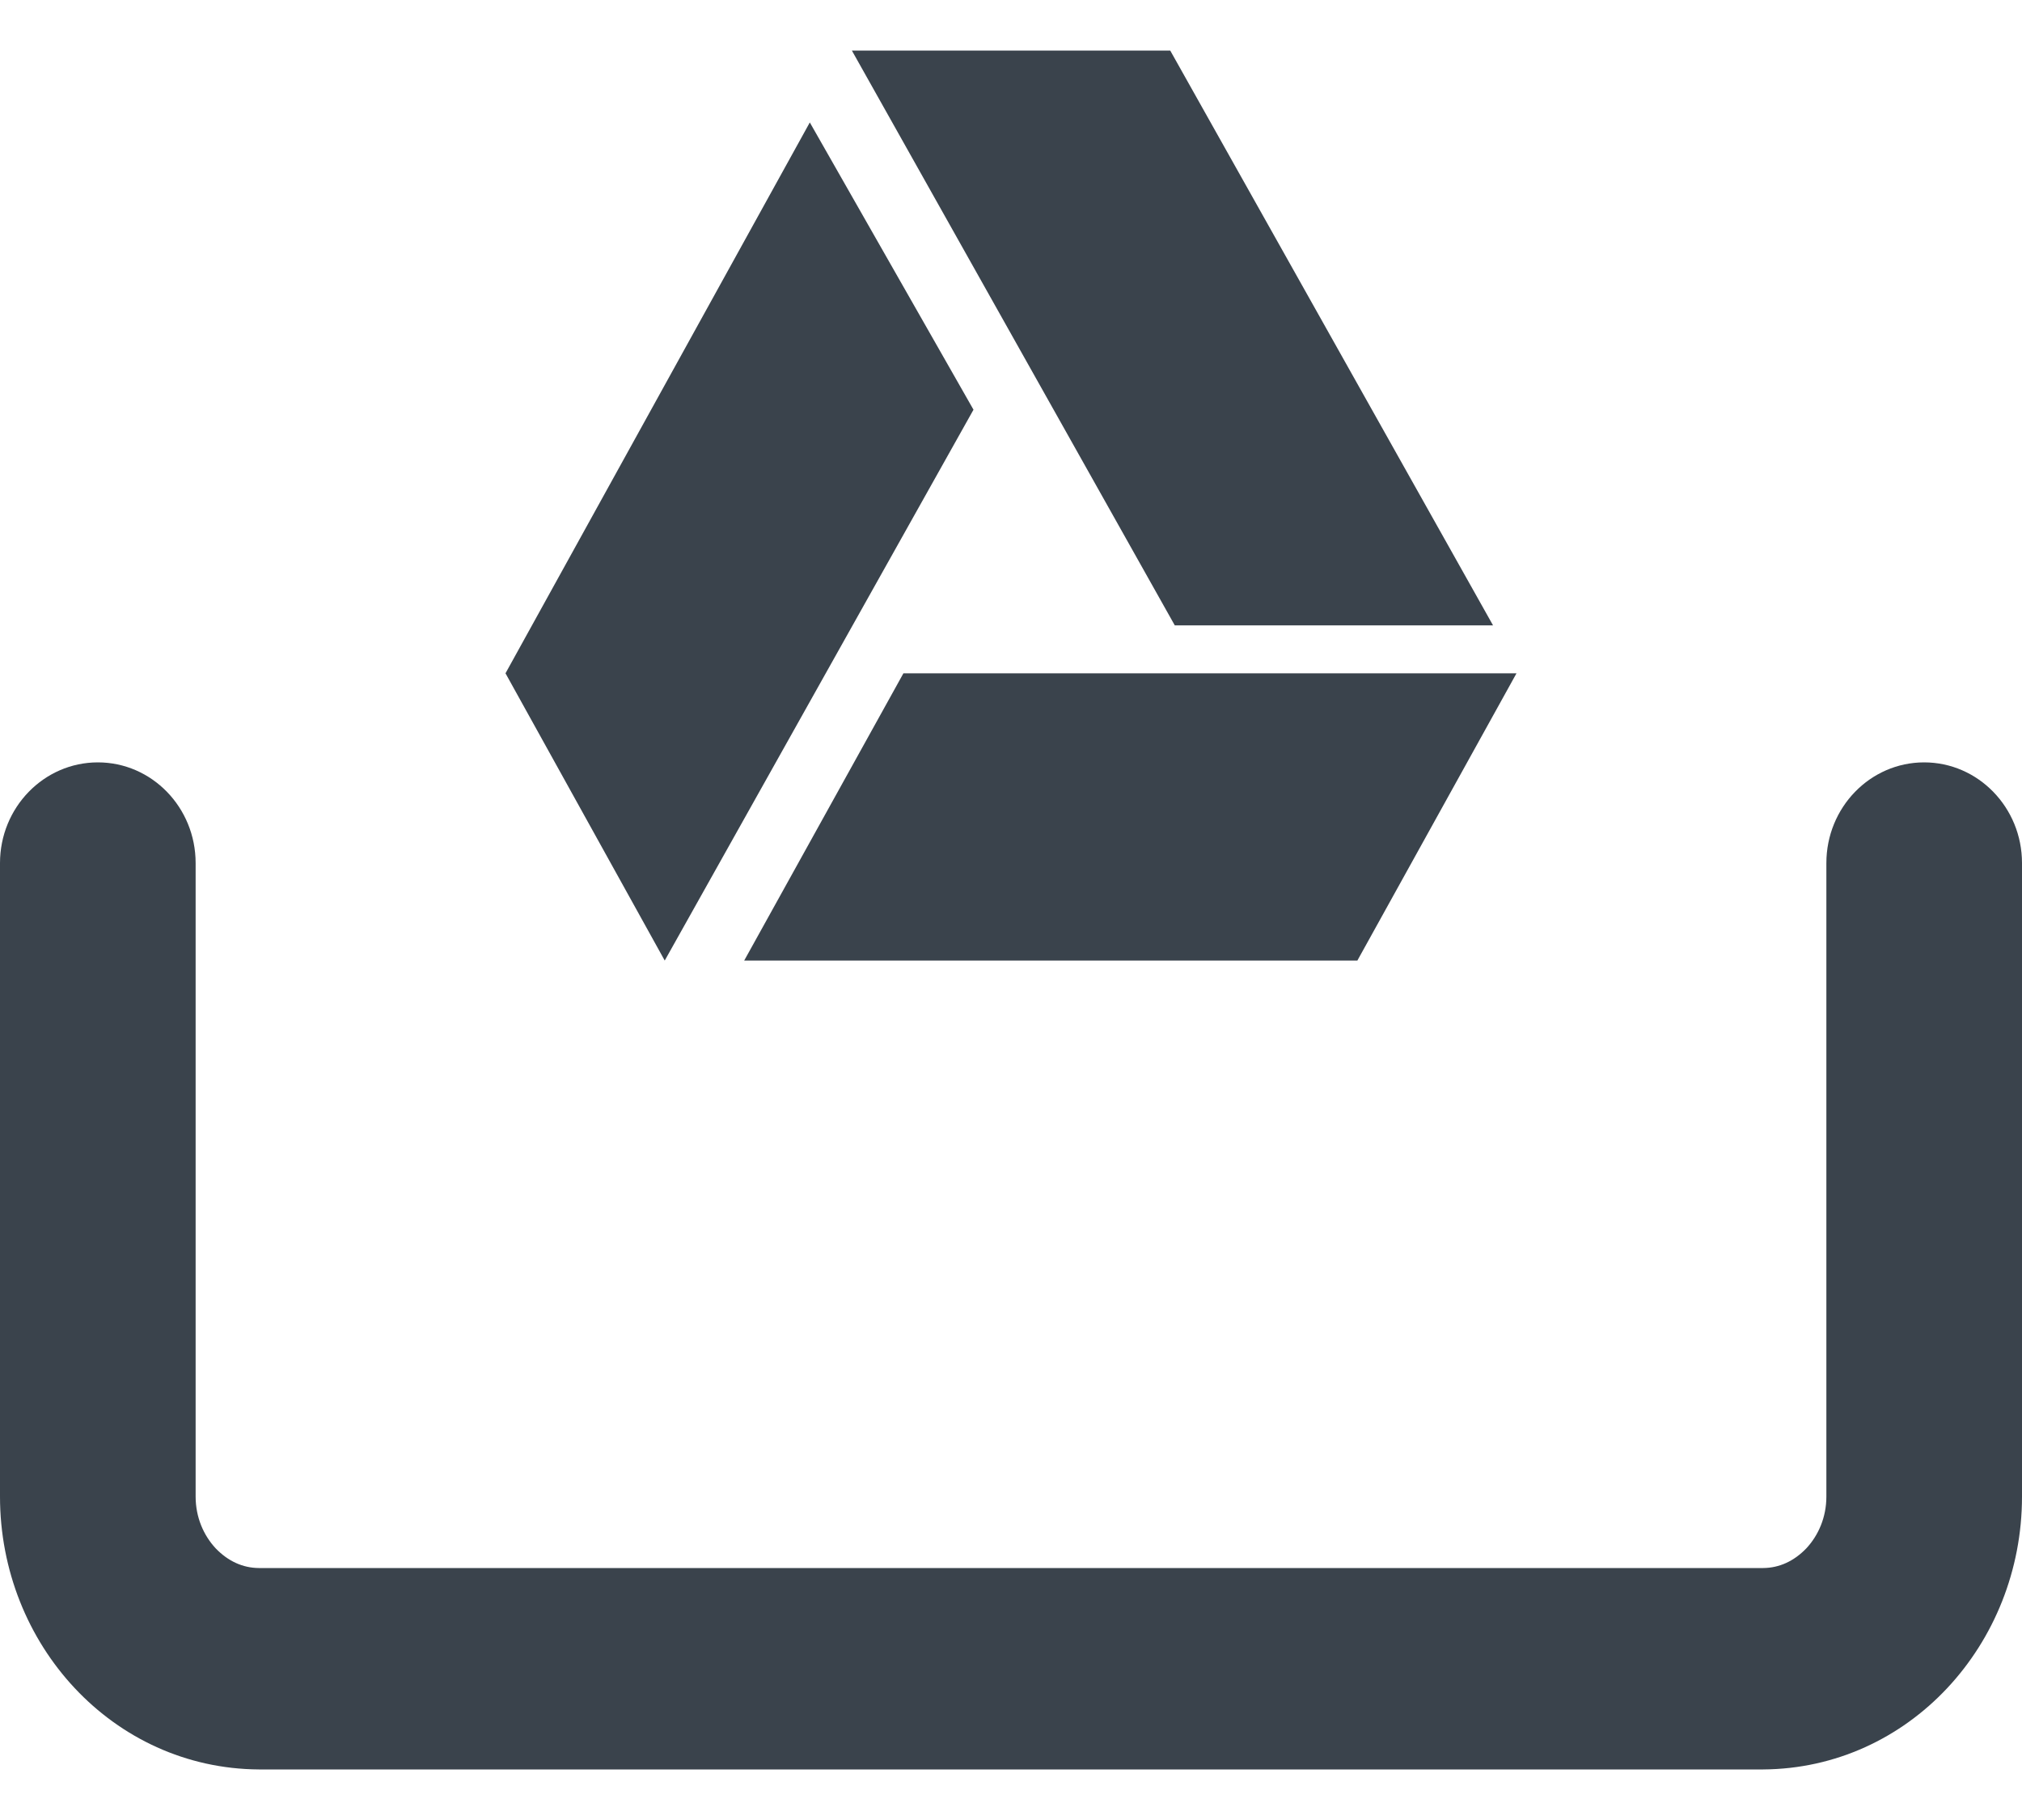 <?xml version="1.0" encoding="UTF-8" standalone="no"?>
<svg width="20px" height="18px" viewBox="0 0 20 18" version="1.1" xmlns="http://www.w3.org/2000/svg" xmlns:xlink="http://www.w3.org/1999/xlink" xmlns:sketch="http://www.bohemiancoding.com/sketch/ns">
    <!-- Generator: Sketch 3.4.4 (17249) - http://www.bohemiancoding.com/sketch -->
    <title>linkDropbox</title>
    <desc>Created with Sketch.</desc>
    <defs></defs>
    <g id="Page-1" stroke="none" stroke-width="1" fill="none" fill-rule="evenodd" sketch:type="MSPage">
        <g id="linkDropbox" sketch:type="MSArtboardGroup" transform="translate(-6, -7)" fill="#3A434C">
            <path d="M25.032,14.54 C24.498,14.54 24.065,14.986 24.065,15.536 L24.065,15.536 L24.065,21.801 C24.065,22.005 23.987,22.184 23.867,22.313 C23.745,22.44 23.599,22.507 23.439,22.508 L8.561,22.508 C8.401,22.507 8.255,22.44 8.133,22.313 C8.013,22.184 7.935,22.005 7.935,21.801 L7.935,15.536 C7.935,14.986 7.502,14.54 6.968,14.54 C6.434,14.54 6,14.986 6,15.536 L6,21.801 C6,23.264 7.117,24.491 8.561,24.5 L23.439,24.5 C24.881,24.491 26,23.264 26,21.801 L26,15.536 C26,14.986 25.566,14.54 25.032,14.54 M14.426,7.5 L17.62,13.185 L20.768,13.185 L17.575,7.5 L14.426,7.5 Z M11,13.659 L12.575,16.5 L15.629,11.052 L14.01,8.211 L11,13.659 Z M14.936,13.659 L13.361,16.5 L19.426,16.5 L21,13.659 L14.936,13.659 Z" sketch:type="MSShapeGroup"></path>
        </g>
    </g>
</svg>